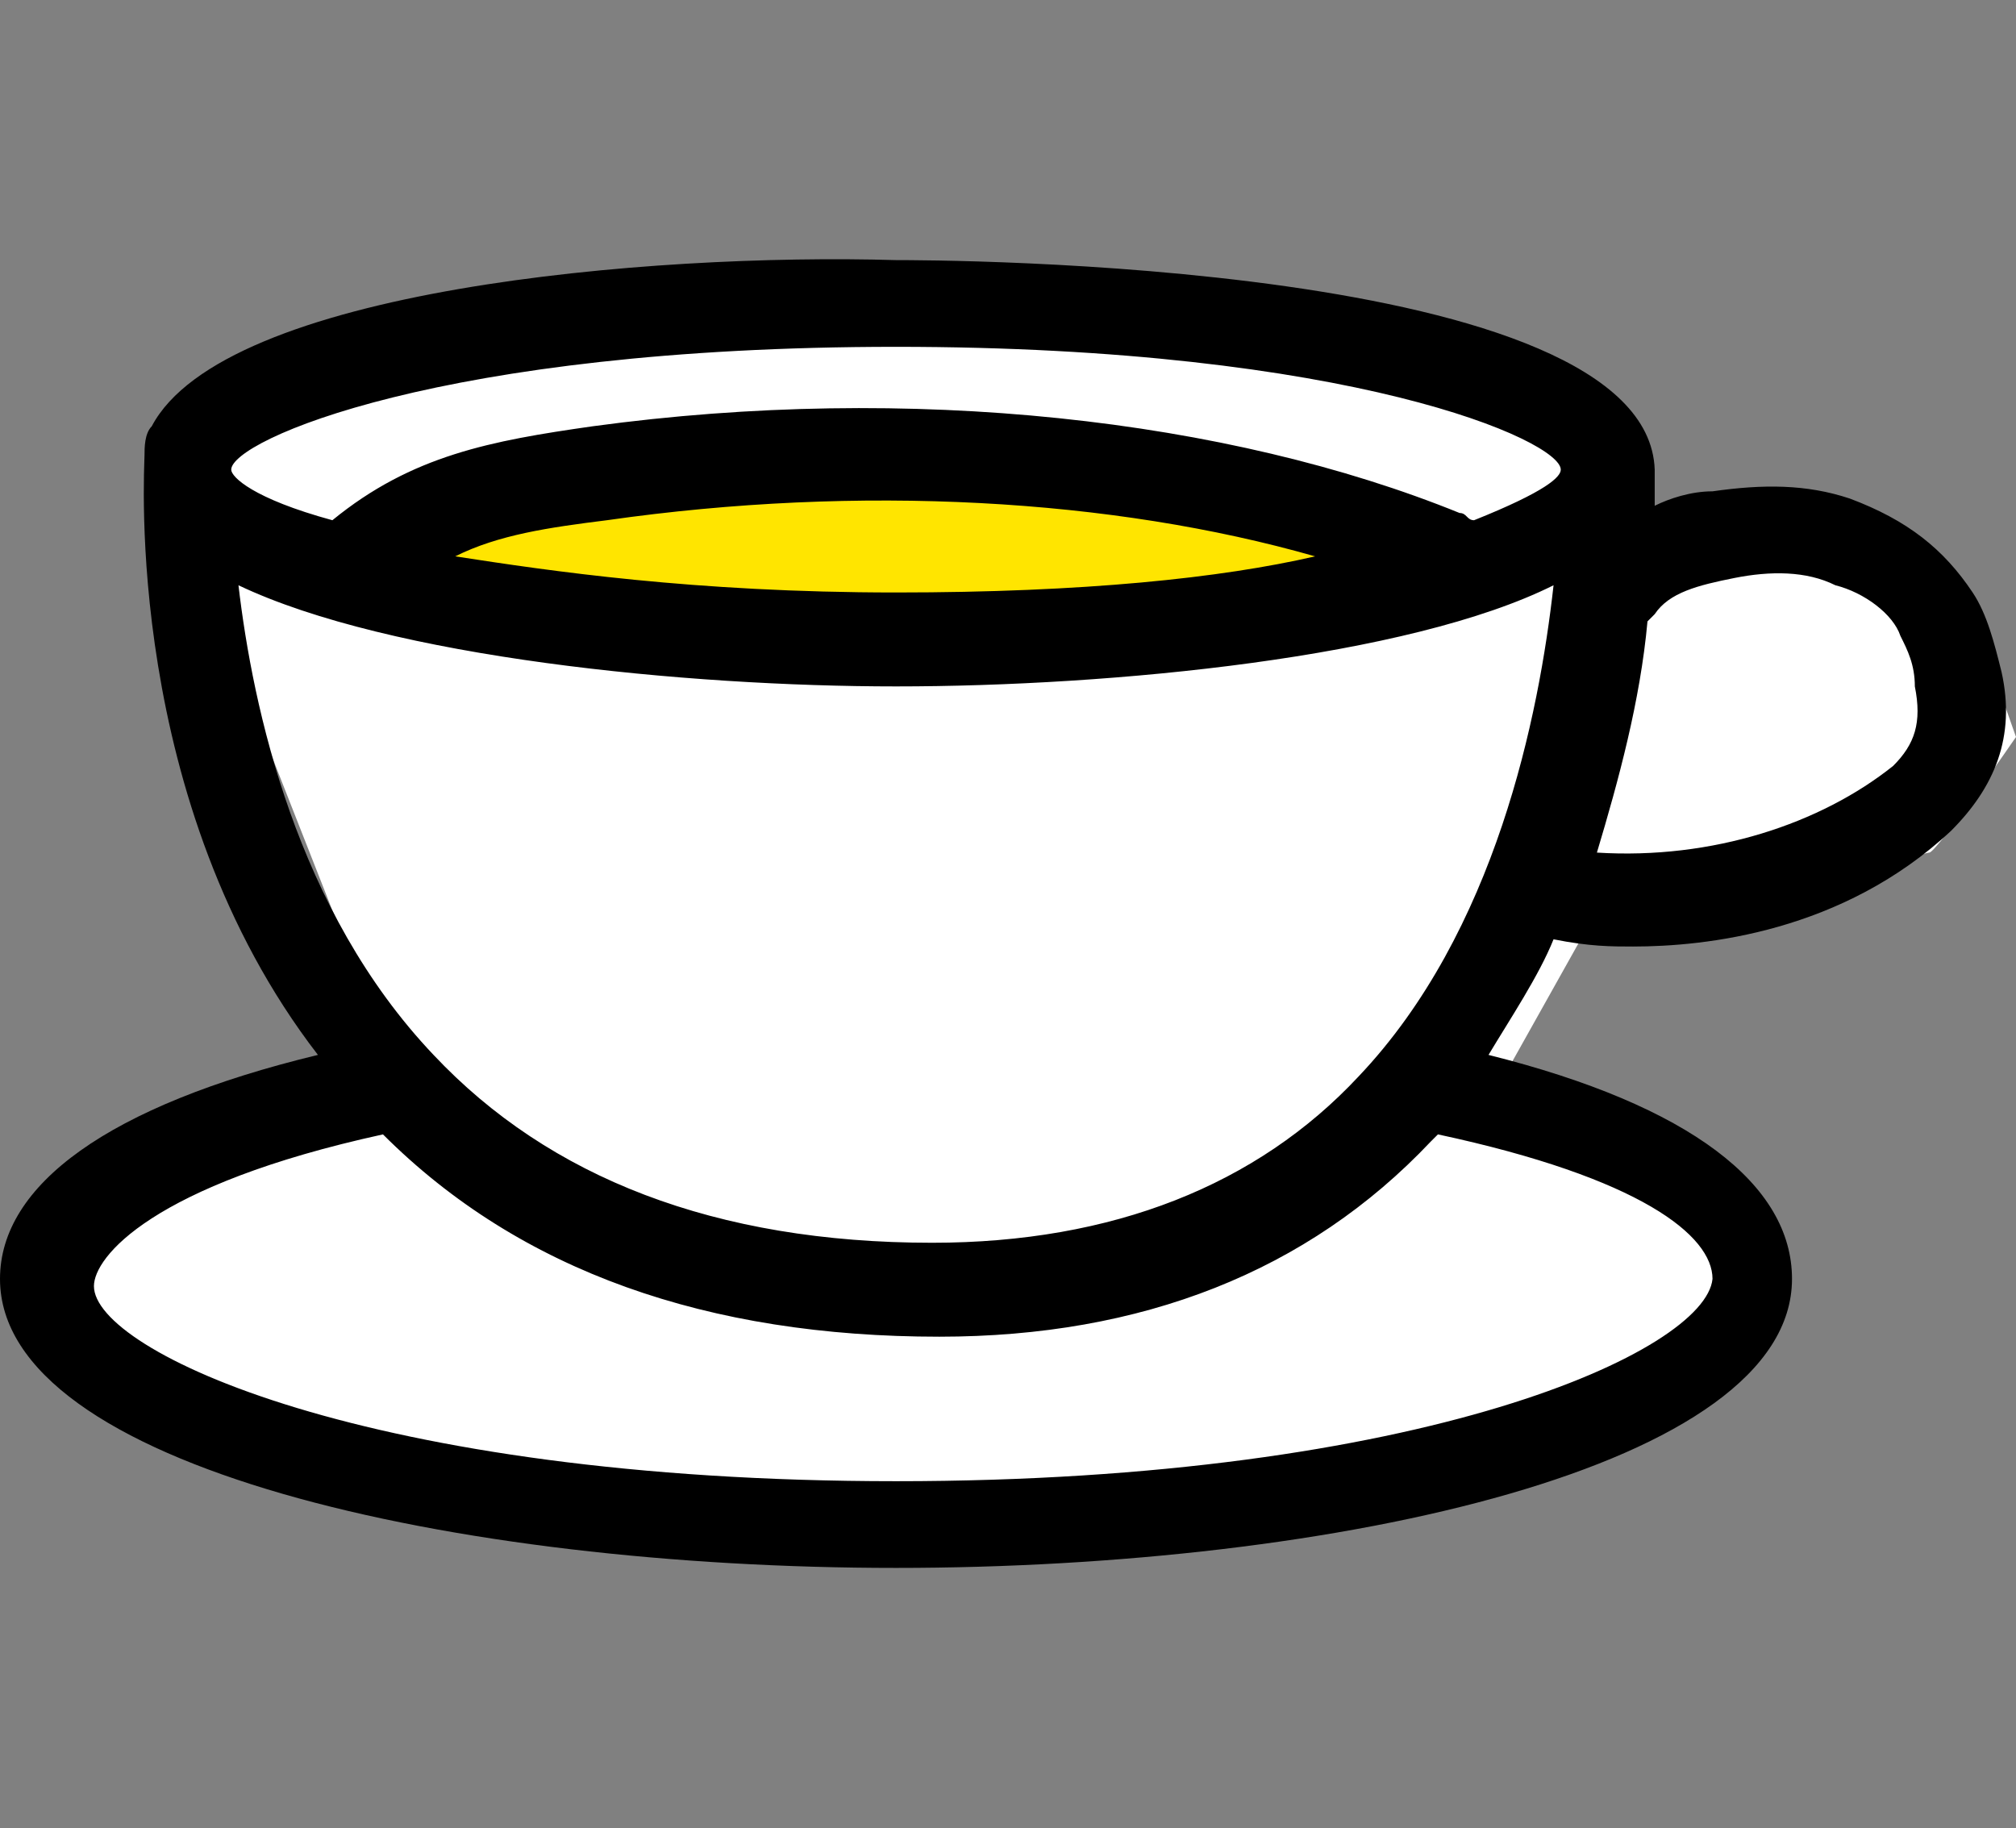 <?xml version="1.0" encoding="utf-8"?>
<!--카페 그림-->

<!-- Generator: Adobe Illustrator 25.4.1, SVG Export Plug-In . SVG Version: 6.00 Build 0)  -->
<svg version="1.1" id="레이어_1" xmlns="http://www.w3.org/2000/svg" xmlns:xlink="http://www.w3.org/1999/xlink" x="0px"
	 y="0px" viewBox="0 0 27.9 25.3" style="enable-background:new 0 0 27.9 25.3;" xml:space="preserve">
<rect x="0" y="0" width="27.9" height="25.3" fill="#808080" stroke="none"/>
<style type="text/css">
	.st0{fill:#FFFFFF;}
	.st1{fill:#FFE500;}
</style>
<g>
	<path class="st0" d="M8.7,4.2l6.3,0L21.3,5l1.5,1.5L22.9,8l2.6-0.6l1.8,1.1l0.6,1.7c0,0-1.1,1.6-1.2,1.6c-0.1,0-2.6,0.8-2.8,0.8
		c-0.2,0-1.8,0-1.8,0l-1.4,2.5l3.6,1.6l0.3,1.5L22,20.1l-7.8,1l-6.4-0.3l-4.3-1.1L1,17.9l0.3-1.4l3.2-0.8l1.1-0.8l-1-2.3L3.5,9.8
		L3.1,6.5l1.6-1.7L8.7,4.2z"/>
	<polygon class="st1" points="5.4,7.5 8.3,6.2 14.7,6.5 18.9,7.3 19.2,8.4 13.7,8.9 6.8,8.2 	"/>
	<path d="M22.6,13.1c1,0,2.9-0.2,4.4-1.6c0.6-0.6,0.9-1.3,0.7-2.2c-0.1-0.4-0.2-0.8-0.4-1.1c-0.4-0.6-0.9-1-1.7-1.3
		c-0.6-0.2-1.2-0.2-1.9-0.1c-0.3,0-0.6,0.1-0.8,0.2c0-0.3,0-0.5,0-0.5c-0.1-2.9-10-2.9-10.5-2.9C9,3.5,3.1,4,2.1,5.9
		C2,6,2,6.2,2,6.3c0,0.2-0.3,4.8,2.4,8.3C1.5,15.3,0,16.4,0,17.7c0,2.6,6.3,4,12.4,4s12.4-1.4,12.4-4c0-1.3-1.4-2.4-4.2-3.1
		c0.3-0.5,0.7-1.1,0.9-1.6C22,13.1,22.3,13.1,22.6,13.1z M22.1,11.8c0.3-1,0.6-2.1,0.7-3.2c0,0,0,0,0.1-0.1C23.1,8.2,23.5,8.1,24,8
		c0.5-0.1,1-0.1,1.4,0.1c0.4,0.1,0.8,0.4,0.9,0.7c0.1,0.2,0.2,0.4,0.2,0.7c0.1,0.5,0,0.8-0.3,1.1C25.2,11.4,23.7,11.9,22.1,11.8z
		 M18.2,7.7C16.9,8,15,8.2,12.4,8.2c-2.8,0-4.8-0.3-6.1-0.5c0.6-0.3,1.3-0.4,2.1-0.5C11.9,6.7,15.4,6.9,18.2,7.7z M20.4,7.2
		c-0.1,0-0.1-0.1-0.2-0.1C17,5.8,12.6,5.3,8.2,5.9C6.8,6.1,5.7,6.3,4.6,7.2C3.5,6.9,3.2,6.6,3.2,6.5c0-0.4,2.9-1.7,9.2-1.7
		s9.2,1.3,9.2,1.7C21.6,6.6,21.4,6.8,20.4,7.2z M12.9,17.2c-3,0-5.3-0.9-6.9-2.6c-1.9-2-2.5-4.8-2.7-6.5c2.1,1,6.2,1.4,9.1,1.4
		c3,0,7.1-0.4,9.1-1.4c-0.2,1.8-0.8,4.8-2.7,6.8C17.4,16.4,15.4,17.2,12.9,17.2z M12.4,20.5c-7.3,0-11.1-1.8-11.1-2.7
		c0-0.4,0.8-1.4,4-2.1c1.9,1.9,4.5,2.8,7.7,2.8c2.8,0,5.1-0.9,6.8-2.7c0,0,0,0,0.1-0.1c2.8,0.6,3.8,1.4,3.8,2
		C23.6,18.7,19.7,20.5,12.4,20.5z"/>
</g>
</svg>
